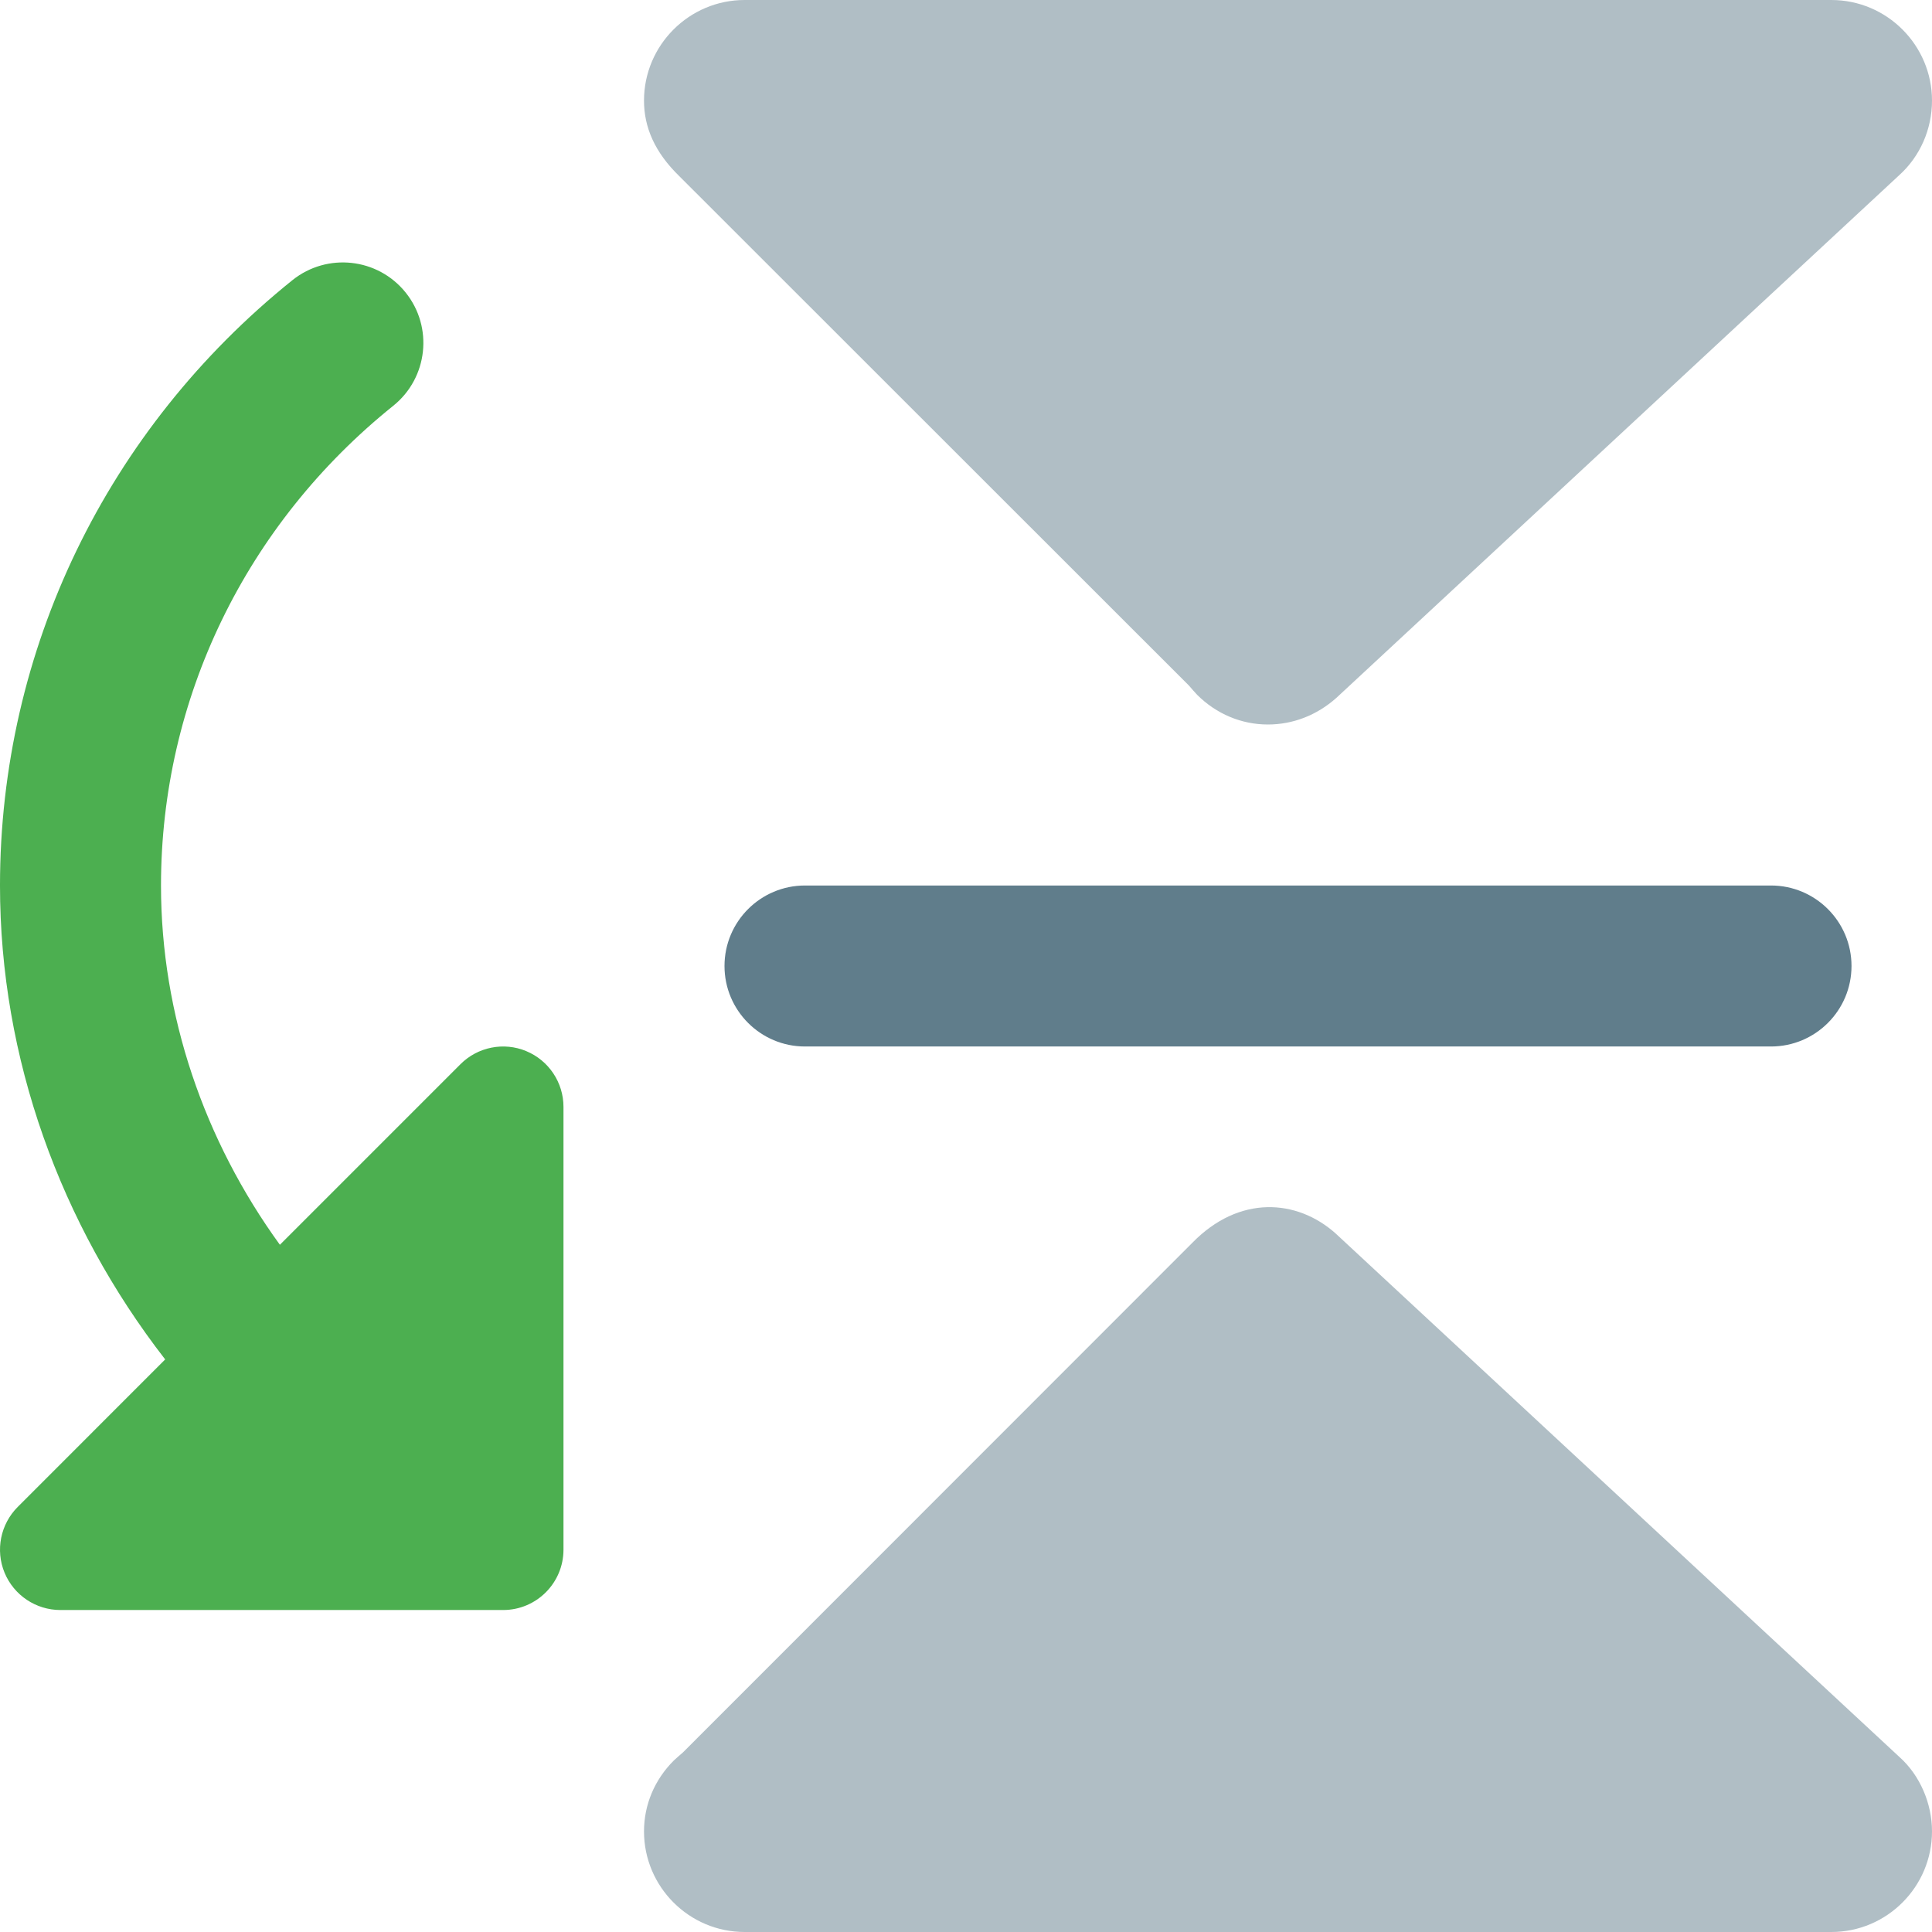 <svg height="512pt" viewBox="0 0 512 512" width="512pt" xmlns="http://www.w3.org/2000/svg"><path d="m469.332 277.332h-256c-11.773 0-21.332-9.555-21.332-21.332s9.559-21.332 21.332-21.332h256c11.777 0 21.336 9.555 21.336 21.332s-9.559 21.332-21.336 21.332zm0 0" fill="#607d8b"/><path d="m503.465 465.707-149.566-138.879c-10.176-9.047-25.492-10.242-37.953 2.559l-134.977 135.039c-.316.277-2.133 1.836-2.41 2.133-5.098 5.078-7.891 11.734-7.891 18.773 0 14.699 11.965 26.668 26.664 26.668h288c14.699 0 26.668-11.969 26.668-26.668 0-7.488-3.266-14.891-8.535-19.625zm0 0" fill="#b0bec5"/><path d="m485.332 0h-288c-14.699 0-26.664 11.969-26.664 26.668 0 6.996 2.793 13.652 9.387 20.051l135.039 134.977c.277.32 1.855 2.156 2.176 2.453 5.078 5.059 11.734 7.852 18.73 7.852 6.613 0 12.949-2.434 18.133-7.039l149.164-138.52c5.547-4.992 8.703-12.203 8.703-19.773 0-14.699-11.969-26.668-26.668-26.668zm0 0" fill="#b0bec5"/><path d="m139.457 278.551c-5.953-2.477-12.863-1.109-17.43 3.477l-47.852 47.852c-20.055-27.629-31.508-60.844-31.508-95.211 0-49.387 22.441-95.723 61.566-127.148 9.172-7.383 10.645-20.82 3.266-29.996-7.383-9.191-20.801-10.645-29.996-3.285-49.258 39.574-77.504 98.051-77.504 160.43 0 45.715 15.98 89.77 43.777 125.59l-39.086 39.102c-4.562 4.566-5.949 11.457-3.477 17.43 2.477 5.973 8.32 9.879 14.785 9.879h117.332c8.832 0 16-7.168 16-16v-117.336c0-6.461-3.902-12.309-9.875-14.781zm0 0" fill="#4caf50"/></svg>